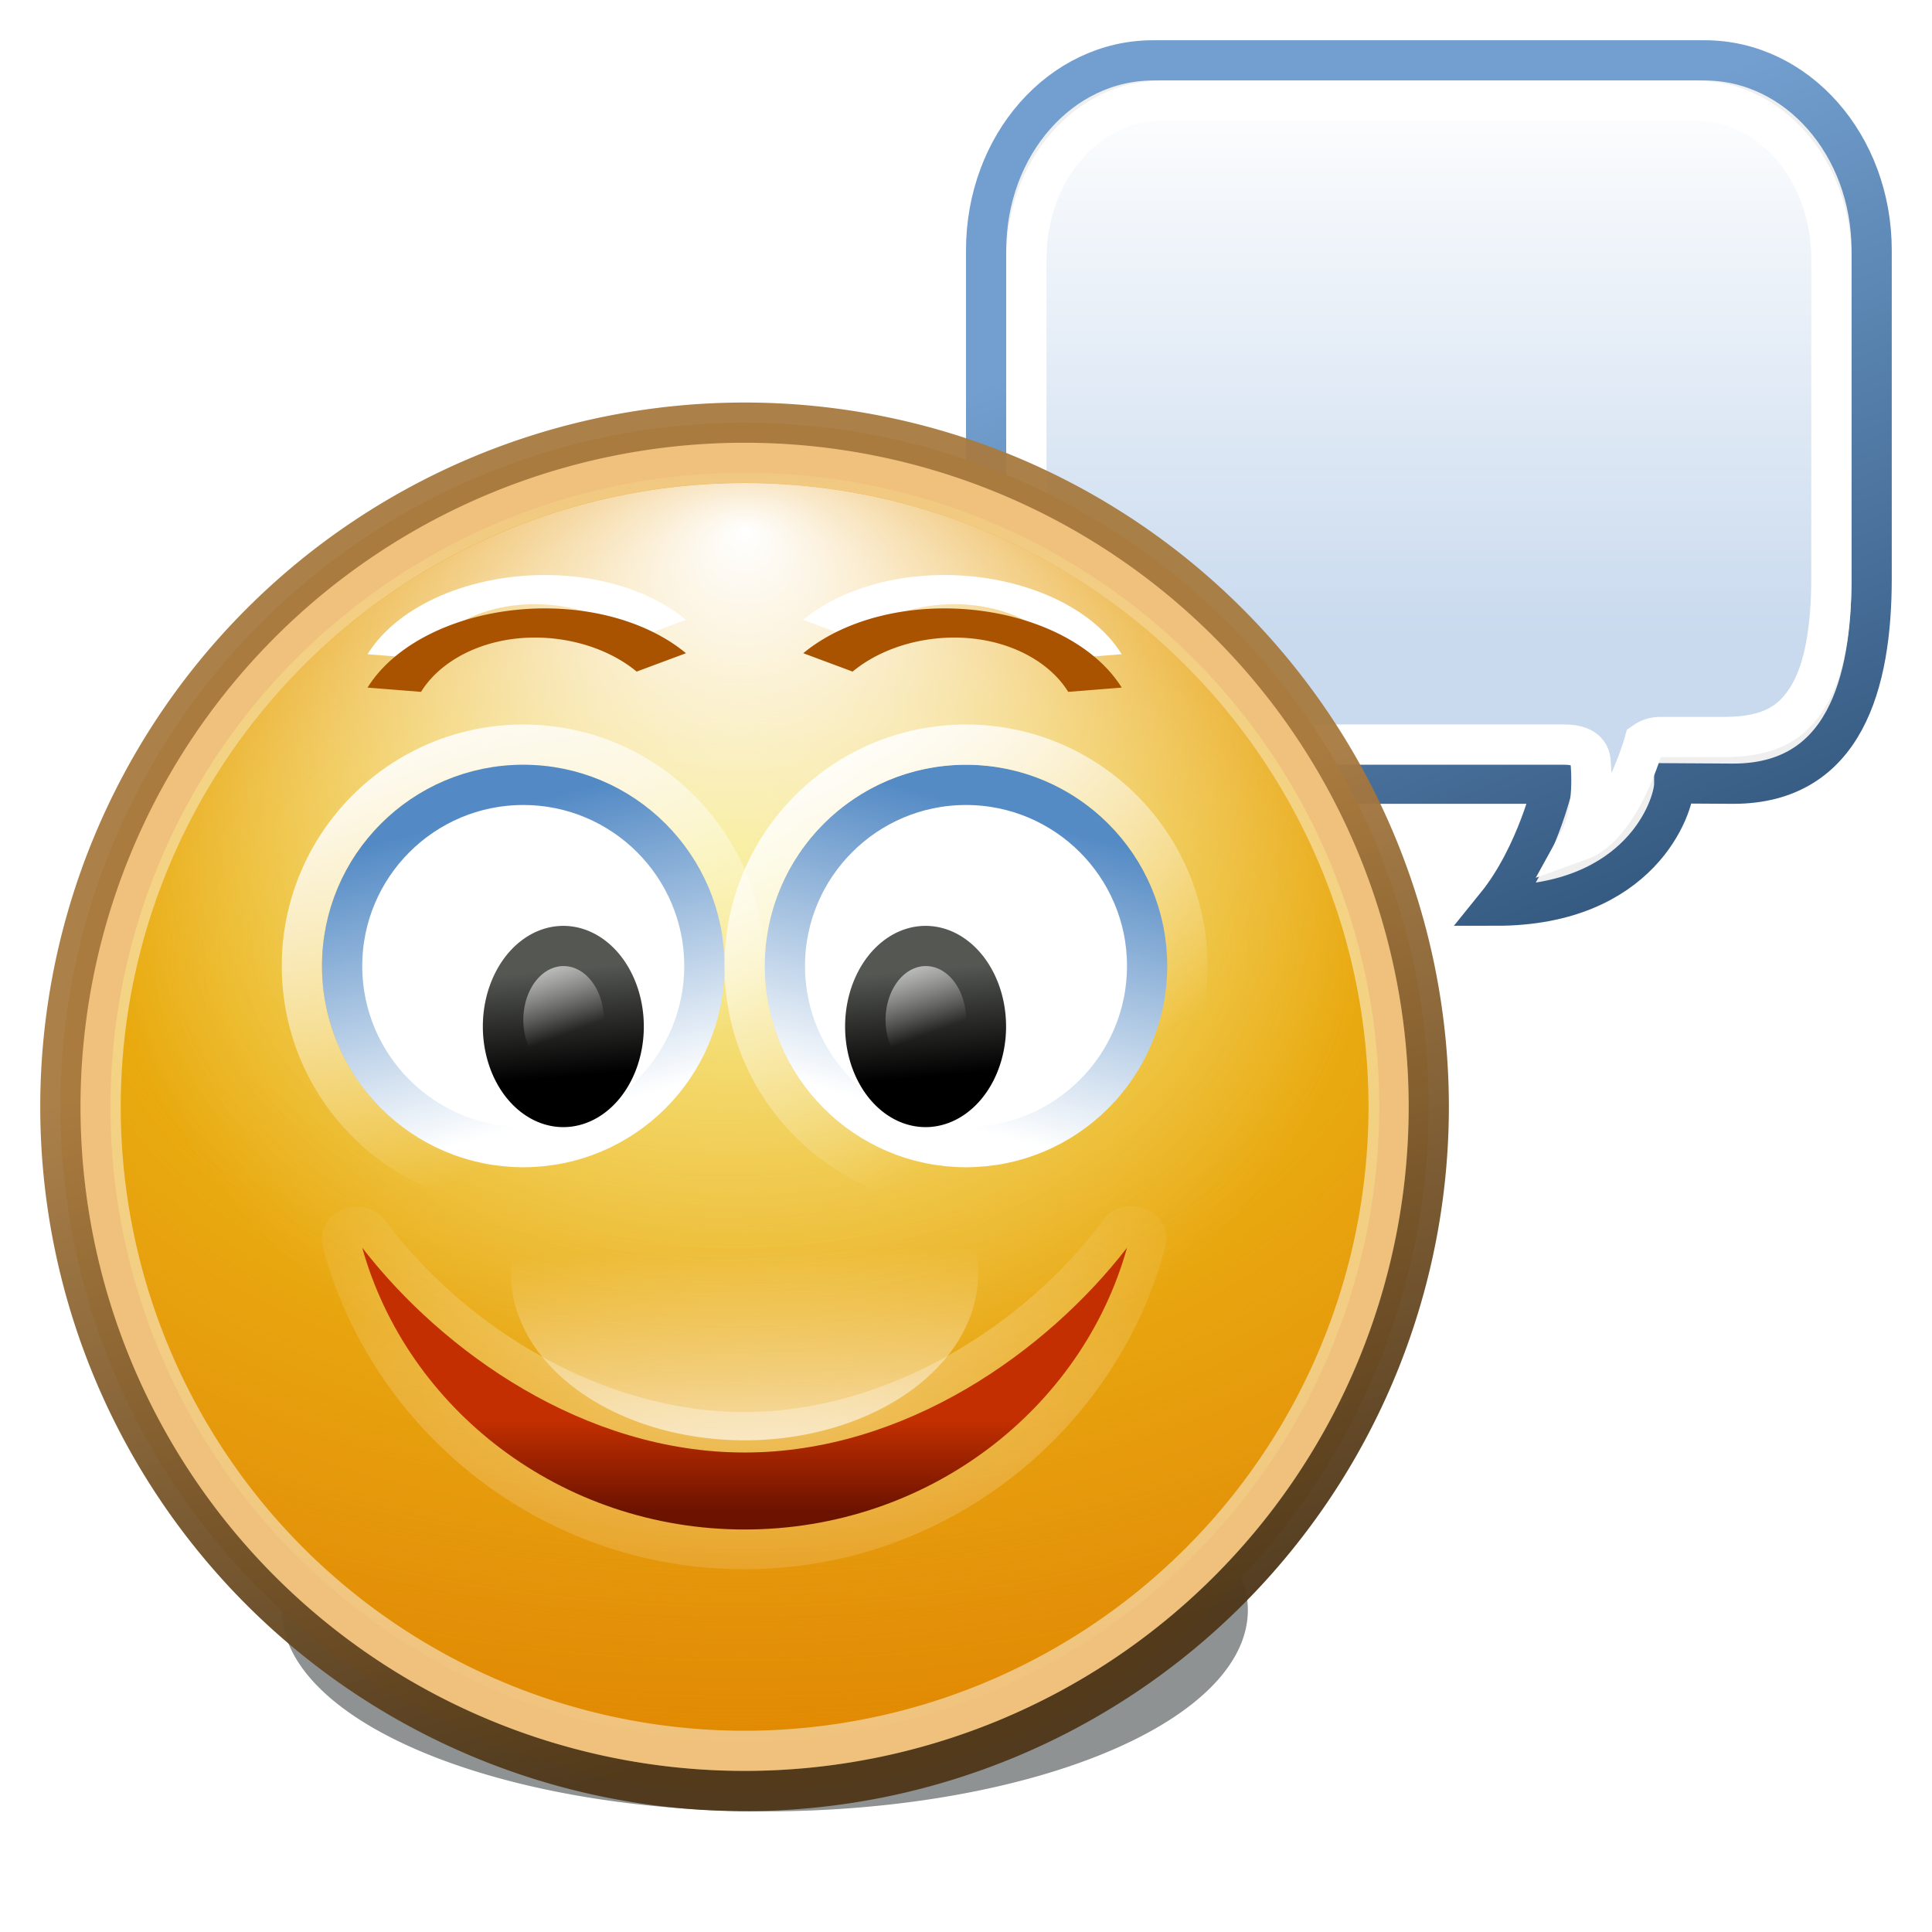 <?xml version="1.0" encoding="UTF-8" standalone="no"?>
<!-- Created with Inkscape (http://www.inkscape.org/) -->
<svg
   xmlns:dc="http://purl.org/dc/elements/1.1/"
   xmlns:cc="http://creativecommons.org/ns#"
   xmlns:rdf="http://www.w3.org/1999/02/22-rdf-syntax-ns#"
   xmlns:svg="http://www.w3.org/2000/svg"
   xmlns="http://www.w3.org/2000/svg"
   xmlns:xlink="http://www.w3.org/1999/xlink"
   xmlns:sodipodi="http://sodipodi.sourceforge.net/DTD/sodipodi-0.dtd"
   xmlns:inkscape="http://www.inkscape.org/namespaces/inkscape"
   width="48"
   height="48"
   id="svg2"
   sodipodi:version="0.32"
   inkscape:version="0.46"
   version="1.0"
   sodipodi:docbase="/home/hbons/Desktop"
   sodipodi:docname="dialog.svg"
   inkscape:export-filename="/home/hbons/Bureaublad/dialog.png"
   inkscape:export-xdpi="90"
   inkscape:export-ydpi="90"
   inkscape:output_extension="org.inkscape.output.svg.inkscape"
   sodipodi:modified="true">
  <defs
     id="defs4">
    <inkscape:perspective
       sodipodi:type="inkscape:persp3d"
       inkscape:vp_x="0 : 24 : 1"
       inkscape:vp_y="0 : 1000 : 0"
       inkscape:vp_z="48 : 24 : 1"
       inkscape:persp3d-origin="24 : 16 : 1"
       id="perspective89" />
    <linearGradient
       inkscape:collect="always"
       id="linearGradient9283">
      <stop
         style="stop-color:white;stop-opacity:1;"
         offset="0"
         id="stop9285" />
      <stop
         style="stop-color:#c9daee;stop-opacity:1"
         offset="1"
         id="stop9287" />
    </linearGradient>
    <linearGradient
       id="linearGradient11487"
       inkscape:collect="always">
      <stop
         id="stop11489"
         offset="0"
         style="stop-color:#538ac5;stop-opacity:1" />
      <stop
         id="stop11491"
         offset="1"
         style="stop-color:#ffffff;stop-opacity:1" />
    </linearGradient>
    <linearGradient
       inkscape:collect="always"
       id="linearGradient11474">
      <stop
         style="stop-color:#558bc5;stop-opacity:1"
         offset="0"
         id="stop11476" />
      <stop
         style="stop-color:#ffffff;stop-opacity:1"
         offset="1"
         id="stop11478" />
    </linearGradient>
    <linearGradient
       inkscape:collect="always"
       id="linearGradient11418">
      <stop
         style="stop-color:#ffffff;stop-opacity:1;"
         offset="0"
         id="stop11420" />
      <stop
         style="stop-color:#ffffff;stop-opacity:0;"
         offset="1"
         id="stop11422" />
    </linearGradient>
    <linearGradient
       inkscape:collect="always"
       id="linearGradient11333">
      <stop
         style="stop-color:#ffffff;stop-opacity:1;"
         offset="0"
         id="stop11335" />
      <stop
         style="stop-color:#ffffff;stop-opacity:0;"
         offset="1"
         id="stop11337" />
    </linearGradient>
    <linearGradient
       id="linearGradient11316"
       inkscape:collect="always">
      <stop
         id="stop11318"
         offset="0"
         style="stop-color:#edd400;stop-opacity:1" />
      <stop
         id="stop11320"
         offset="1"
         style="stop-color:#f6c93b;stop-opacity:0;" />
    </linearGradient>
    <linearGradient
       inkscape:collect="always"
       id="linearGradient11304">
      <stop
         style="stop-color:#ffffff;stop-opacity:1;"
         offset="0"
         id="stop11306" />
      <stop
         style="stop-color:#ffffff;stop-opacity:0;"
         offset="1"
         id="stop11308" />
    </linearGradient>
    <linearGradient
       inkscape:collect="always"
       id="linearGradient11292">
      <stop
         style="stop-color:#ffffff;stop-opacity:1;"
         offset="0"
         id="stop11294" />
      <stop
         style="stop-color:#ffffff;stop-opacity:0;"
         offset="1"
         id="stop11296" />
    </linearGradient>
    <linearGradient
       inkscape:collect="always"
       id="linearGradient11259">
      <stop
         style="stop-color:#ffffff;stop-opacity:1;"
         offset="0"
         id="stop11261" />
      <stop
         style="stop-color:#ffffff;stop-opacity:0;"
         offset="1"
         id="stop11263" />
    </linearGradient>
    <linearGradient
       inkscape:collect="always"
       id="linearGradient11241">
      <stop
         style="stop-color:#4f381b;stop-opacity:0.973"
         offset="0"
         id="stop11243" />
      <stop
         style="stop-color:#a87b42;stop-opacity:0.961"
         offset="1"
         id="stop11245" />
    </linearGradient>
    <linearGradient
       inkscape:collect="always"
       id="linearGradient11208">
      <stop
         style="stop-color:#c32f00;stop-opacity:1"
         offset="0"
         id="stop11210" />
      <stop
         style="stop-color:#6c1300;stop-opacity:1"
         offset="1"
         id="stop11212" />
    </linearGradient>
    <linearGradient
       inkscape:collect="always"
       id="linearGradient11196">
      <stop
         style="stop-color:#555753;stop-opacity:1"
         offset="0"
         id="stop11198" />
      <stop
         style="stop-color:#000000;stop-opacity:1"
         offset="1"
         id="stop11200" />
    </linearGradient>
    <linearGradient
       inkscape:collect="always"
       xlink:href="#linearGradient11241"
       id="linearGradient10406"
       gradientUnits="userSpaceOnUse"
       x1="14.366"
       y1="19.516"
       x2="11.215"
       y2="8.226" />
    <linearGradient
       inkscape:collect="always"
       xlink:href="#linearGradient11196"
       id="linearGradient11206"
       gradientUnits="userSpaceOnUse"
       x1="9.707"
       y1="8.55"
       x2="9.988"
       y2="10.592" />
    <linearGradient
       inkscape:collect="always"
       xlink:href="#linearGradient11208"
       id="linearGradient11214"
       x1="22.92"
       y1="33.492"
       x2="22.92"
       y2="36.403"
       gradientUnits="userSpaceOnUse"
       gradientTransform="matrix(-0.864,0,0,0.778,39.227,9.222)" />
    <radialGradient
       inkscape:collect="always"
       xlink:href="#linearGradient11316"
       id="radialGradient11271"
       gradientUnits="userSpaceOnUse"
       gradientTransform="matrix(1.877,9.6878354e-8,-5.330884e-8,1.089,-10.483,-2.643)"
       cx="11.874"
       cy="12.147"
       fx="11.594"
       fy="8.866"
       r="9.975" />
    <radialGradient
       inkscape:collect="always"
       xlink:href="#linearGradient11292"
       id="radialGradient11298"
       cx="24.003"
       cy="34.706"
       fx="24.003"
       fy="34.706"
       r="12.134"
       gradientTransform="matrix(1.521,0,0,0.707,-12.501,7.942)"
       gradientUnits="userSpaceOnUse" />
    <linearGradient
       inkscape:collect="always"
       xlink:href="#linearGradient11304"
       id="linearGradient11314"
       gradientUnits="userSpaceOnUse"
       x1="8.953"
       y1="6.264"
       x2="10.733"
       y2="9.653" />
    <radialGradient
       inkscape:collect="always"
       xlink:href="#linearGradient11259"
       id="radialGradient11327"
       gradientUnits="userSpaceOnUse"
       gradientTransform="matrix(1.023,0,0,0.887,-0.271,0.706)"
       cx="11.736"
       cy="7.369"
       fx="11.801"
       fy="1.173"
       r="9.975" />
    <linearGradient
       inkscape:collect="always"
       xlink:href="#linearGradient11333"
       id="linearGradient11339"
       x1="14.688"
       y1="11.875"
       x2="20.688"
       y2="22.562"
       gradientUnits="userSpaceOnUse"
       gradientTransform="matrix(0.917,0,0,0.917,-3.042,6.125)" />
    <linearGradient
       inkscape:collect="always"
       xlink:href="#linearGradient11333"
       id="linearGradient11343"
       gradientUnits="userSpaceOnUse"
       x1="14.688"
       y1="11.875"
       x2="20.688"
       y2="22.562"
       gradientTransform="matrix(0.917,0,0,0.917,7.958,6.125)" />
    <linearGradient
       inkscape:collect="always"
       xlink:href="#linearGradient11418"
       id="linearGradient11424"
       x1="22.915"
       y1="34.797"
       x2="22.855"
       y2="29.836"
       gradientUnits="userSpaceOnUse" />
    <filter
       inkscape:collect="always"
       id="filter11462"
       x="-0.079"
       width="1.158"
       y="-0.191"
       height="1.383">
      <feGaussianBlur
         inkscape:collect="always"
         stdDeviation="0.448"
         id="feGaussianBlur11464" />
    </filter>
    <linearGradient
       inkscape:collect="always"
       xlink:href="#linearGradient11487"
       id="linearGradient11480"
       x1="14.729"
       y1="15.786"
       x2="16.958"
       y2="24.104"
       gradientUnits="userSpaceOnUse"
       gradientTransform="matrix(0.9,0,0,0.9,-2.75,6.45)" />
    <filter
       inkscape:collect="always"
       id="filter11503"
       x="-0.117"
       width="1.234"
       y="-0.328"
       height="1.657">
      <feGaussianBlur
         inkscape:collect="always"
         stdDeviation="0.648"
         id="feGaussianBlur11505" />
    </filter>
    <linearGradient
       inkscape:collect="always"
       xlink:href="#linearGradient11474"
       id="linearGradient11507"
       gradientUnits="userSpaceOnUse"
       gradientTransform="matrix(-0.9,0,0,0.9,39.75,6.45)"
       x1="14.729"
       y1="15.786"
       x2="16.958"
       y2="24.104" />
    <linearGradient
       inkscape:collect="always"
       xlink:href="#linearGradient11196"
       id="linearGradient7925"
       gradientUnits="userSpaceOnUse"
       x1="9.707"
       y1="8.55"
       x2="9.988"
       y2="10.592" />
    <linearGradient
       inkscape:collect="always"
       xlink:href="#linearGradient11304"
       id="linearGradient7927"
       gradientUnits="userSpaceOnUse"
       x1="8.953"
       y1="6.264"
       x2="10.733"
       y2="9.653" />
    <linearGradient
       id="linearGradient8904"
       inkscape:collect="always">
      <stop
         id="stop8906"
         offset="0"
         style="stop-color:#729fcf;stop-opacity:1;" />
      <stop
         id="stop8908"
         offset="1"
         style="stop-color:#25486d;stop-opacity:1" />
    </linearGradient>
    <linearGradient
       inkscape:collect="always"
       xlink:href="#linearGradient9283"
       id="linearGradient8508"
       gradientUnits="userSpaceOnUse"
       gradientTransform="matrix(0.667,0,0,0.659,15.167,0.854)"
       x1="30.5"
       y1="1.732"
       x2="30.5"
       y2="22.782" />
    <linearGradient
       inkscape:collect="always"
       xlink:href="#linearGradient8904"
       id="linearGradient8511"
       gradientUnits="userSpaceOnUse"
       gradientTransform="matrix(0.688,0,0,0.677,14.531,0.485)"
       x1="29.467"
       y1="6.896"
       x2="42.83"
       y2="37.801" />
  </defs>
  <sodipodi:namedview
     id="base"
     pagecolor="#ffffff"
     bordercolor="#666666"
     borderopacity="1.0"
     inkscape:pageopacity="0.0"
     inkscape:pageshadow="2"
     inkscape:zoom="11.313708"
     inkscape:cx="42.212021"
     inkscape:cy="27.33968"
     inkscape:document-units="px"
     inkscape:current-layer="layer1"
     showgrid="true"
     fill="#fce94f"
     inkscape:window-width="1430"
     inkscape:window-height="837"
     inkscape:window-x="2"
     inkscape:window-y="7"
     width="48px"
     height="48px"
     inkscape:snap-bbox="true"
     inkscape:snap-nodes="false"
     objecttolerance="10"
     gridtolerance="10"
     showguides="true"
     inkscape:guide-bbox="true">
    <inkscape:grid
       type="xygrid"
       id="grid10393"
       visible="true"
       enabled="true" />
  </sodipodi:namedview>
  <g
     inkscape:label="Layer 1"
     inkscape:groupmode="layer"
     id="layer1">
    <path
       style="fill:#efefef;fill-opacity:1;stroke:url(#linearGradient8511);stroke-width:1;stroke-miterlimit:4;stroke-opacity:1"
       d="M 28.646,1.5 C 26.351,1.5 24.5,3.605 24.5,6.216 L 24.5,14.378 C 24.5,16.989 26.351,19.471 28.646,19.471 L 38.588,19.471 C 38.588,19.471 38.186,21.246 37.17,22.501 C 40.739,22.501 41.597,20.06 41.597,19.462 L 43.062,19.471 C 45.821,19.471 46.5,16.985 46.5,14.378 L 46.5,6.216 C 46.5,3.605 44.649,1.5 42.354,1.5 L 28.646,1.5 z"
       id="path8201"
       sodipodi:nodetypes="cccccccccccc" />
    <path
       style="fill:url(#linearGradient8508);fill-opacity:1;stroke:#ffffff;stroke-width:1;stroke-miterlimit:4;stroke-opacity:1"
       d="M 28.854,2.501 C 27.044,2.501 25.5,4.199 25.5,6.433 L 25.5,14.379 C 25.5,16.613 27.044,18.499 28.854,18.499 L 38.855,18.499 C 39.222,18.5 39.52,18.606 39.521,18.97 C 39.521,18.97 39.644,20.148 39.233,20.892 C 40.286,20.515 40.854,18.435 40.854,18.435 C 40.97,18.353 41.108,18.31 41.25,18.311 L 42.833,18.311 C 43.998,18.311 44.544,17.937 44.937,17.282 C 45.331,16.626 45.5,15.591 45.5,14.379 L 45.5,6.433 C 45.5,4.199 43.956,2.501 42.146,2.501 L 28.854,2.501 z"
       id="path8203"
       sodipodi:nodetypes="ccccccccccscccc" />
    <path
       transform="matrix(1.806,0,0,2.112,-0.411,17.915)"
       d="M 17.394,10.458 A 6.645,2.368 0 1 1 4.104,10.458 A 6.645,2.368 0 1 1 17.394,10.458 z"
       sodipodi:ry="2.3675451"
       sodipodi:rx="6.6449099"
       sodipodi:cy="10.457643"
       sodipodi:cx="10.748654"
       id="path17958"
       style="opacity:0.734;fill:#2e3436;fill-opacity:1;stroke:none;stroke-width:1;stroke-miterlimit:4;stroke-dasharray:none;stroke-opacity:1;display:inline;filter:url(#filter11503);enable-background:new"
       sodipodi:type="arc" />
    <path
       transform="matrix(1.704,0,0,1.704,-1.619,8.784)"
       d="M 21.781,10.983 A 9.975,9.975 0 1 1 1.831,10.983 A 9.975,9.975 0 1 1 21.781,10.983 z"
       sodipodi:ry="9.975256"
       sodipodi:rx="9.975256"
       sodipodi:cy="10.983024"
       sodipodi:cx="11.806158"
       id="path17960"
       style="opacity:1;fill:#e08700;fill-opacity:1;stroke:url(#linearGradient10406);stroke-width:0.588;stroke-miterlimit:4;stroke-dasharray:none;stroke-opacity:1;display:inline;enable-background:new"
       sodipodi:type="arc" />
    <path
       transform="matrix(1.58,0,0,1.58,-0.148,10.152)"
       d="M 21.781,10.983 A 9.975,9.975 0 1 1 1.831,10.983 A 9.975,9.975 0 1 1 21.781,10.983 z"
       sodipodi:ry="9.975256"
       sodipodi:rx="9.975256"
       sodipodi:cy="10.983024"
       sodipodi:cx="11.806158"
       id="path11247"
       style="opacity:1;fill:url(#radialGradient11271);fill-opacity:1;stroke:none;stroke-width:0.512;stroke-miterlimit:4;stroke-dasharray:none;stroke-opacity:1;display:inline;enable-background:new"
       sodipodi:type="arc" />
    <path
       transform="matrix(1.554,0,0,1.554,0.155,10.434)"
       d="M 21.781,10.983 A 9.975,9.975 0 1 1 1.831,10.983 A 9.975,9.975 0 1 1 21.781,10.983 z"
       sodipodi:ry="9.975256"
       sodipodi:rx="9.975256"
       sodipodi:cy="10.983024"
       sodipodi:cx="11.806158"
       id="path11257"
       style="opacity:1;fill:url(#radialGradient11327);fill-opacity:1;stroke:none;stroke-width:0.512;stroke-miterlimit:4;stroke-dasharray:none;stroke-opacity:1;display:inline;enable-background:new"
       sodipodi:type="arc" />
    <path
       id="path11329"
       d="M 18.5,24 C 18.5,27.036 16.036,29.5 13,29.5 C 9.964,29.5 7.5,27.036 7.5,24 C 7.5,20.964 9.964,18.5 13,18.5 C 16.036,18.5 18.5,20.964 18.5,24 z"
       style="opacity:1;fill:none;fill-opacity:1;stroke:url(#linearGradient11339);stroke-width:1;stroke-miterlimit:4;stroke-opacity:1;display:inline;enable-background:new" />
    <path
       transform="matrix(1.604,0,0,-1.604,-0.437,45.116)"
       d="M 21.781,10.983 A 9.975,9.975 0 1 1 1.831,10.983 A 9.975,9.975 0 1 1 21.781,10.983 z"
       sodipodi:ry="9.975256"
       sodipodi:rx="9.975256"
       sodipodi:cy="10.983024"
       sodipodi:cx="11.806158"
       id="path17964"
       style="opacity:0.487;fill:none;fill-opacity:1;stroke:#ffffff;stroke-width:0.623;stroke-miterlimit:4;stroke-dasharray:none;stroke-opacity:1;display:inline;enable-background:new"
       sodipodi:type="arc" />
    <path
       id="path17966"
       d="M 17.5,24 C 17.5,26.484 15.484,28.5 13,28.5 C 10.516,28.5 8.5,26.484 8.5,24 C 8.5,21.516 10.516,19.5 13,19.5 C 15.484,19.5 17.5,21.516 17.5,24 z"
       style="opacity:1;fill:#ffffff;fill-opacity:1;stroke:url(#linearGradient11480);stroke-width:1;stroke-miterlimit:4;stroke-opacity:1;display:inline;enable-background:new" />
    <path
       transform="matrix(0.874,0,0,0.819,-2.49,7.866)"
       style="opacity:0.37;fill:url(#radialGradient11298);fill-opacity:1;stroke:none;stroke-width:1;stroke-miterlimit:4;stroke-opacity:1;display:inline;enable-background:new"
       d="M 12.969,27 C 12.663,27.005 12.377,27.151 12.194,27.395 C 12.01,27.64 11.95,27.955 12.031,28.25 C 13.423,33.792 18.231,38 24,38 C 29.769,38 34.577,33.792 35.969,28.25 C 36.11,27.777 35.881,27.273 35.432,27.068 C 34.983,26.864 34.452,27.021 34.188,27.438 C 31.98,30.607 28.072,33.231 24,33.231 C 19.928,33.231 16.02,30.607 13.812,27.438 C 13.624,27.157 13.306,26.992 12.969,27 L 12.969,27 z"
       id="path11288"
       sodipodi:nodetypes="cscscscsccc" />
    <path
       sodipodi:nodetypes="cscsc"
       id="path17974"
       d="M 9,31 C 10.114,34.997 13.933,38 18.5,38 C 23.067,38 26.886,34.997 28,31 C 25.998,33.588 22.482,36.087 18.5,36.087 C 14.518,36.087 11.002,33.588 9,31 z"
       style="opacity:1;fill:url(#linearGradient11214);fill-opacity:1;stroke:none;stroke-width:1;stroke-miterlimit:4;stroke-dasharray:none;stroke-opacity:1;display:inline;enable-background:new" />
    <path
       sodipodi:open="true"
       sodipodi:end="5.6135639"
       sodipodi:start="3.5782199"
       transform="matrix(3.1,0.58,-0.586,1.525,3.183,-1.498)"
       d="M 7.213,8.487 A 1.228,1.741 0 0 1 9.288,8.143"
       sodipodi:ry="1.7410715"
       sodipodi:rx="1.2276785"
       sodipodi:cy="9.2232141"
       sodipodi:cx="8.3258924"
       id="path11325"
       style="opacity:1;fill:none;fill-opacity:1;stroke:#ffffff;stroke-width:0.444;stroke-miterlimit:4;stroke-dasharray:none;stroke-opacity:1;display:inline;enable-background:new"
       sodipodi:type="arc" />
    <path
       sodipodi:open="true"
       sodipodi:end="5.6135639"
       sodipodi:start="3.5782199"
       transform="matrix(3.1,0.58,-0.586,1.525,3.183,-0.669)"
       d="M 7.213,8.487 A 1.228,1.741 0 0 1 9.288,8.143"
       sodipodi:ry="1.7410715"
       sodipodi:rx="1.2276785"
       sodipodi:cy="9.2232141"
       sodipodi:cx="8.3258924"
       id="path17976"
       style="opacity:1;fill:none;fill-opacity:1;stroke:#a95300;stroke-width:0.444;stroke-miterlimit:4;stroke-dasharray:none;stroke-opacity:1;display:inline;enable-background:new"
       sodipodi:type="arc" />
    <path
       sodipodi:open="true"
       sodipodi:end="5.6135639"
       sodipodi:start="3.5782199"
       transform="matrix(-3.1,0.58,0.586,1.525,33.817,-1.498)"
       d="M 7.213,8.487 A 1.228,1.741 0 0 1 9.288,8.143"
       sodipodi:ry="1.7410715"
       sodipodi:rx="1.2276785"
       sodipodi:cy="9.2232141"
       sodipodi:cx="8.3258924"
       id="path11323"
       style="opacity:1;fill:none;fill-opacity:1;stroke:#ffffff;stroke-width:0.444;stroke-miterlimit:4;stroke-dasharray:none;stroke-opacity:1;display:inline;enable-background:new"
       sodipodi:type="arc" />
    <path
       sodipodi:open="true"
       sodipodi:end="5.6135639"
       sodipodi:start="3.5782199"
       transform="matrix(-3.1,0.58,0.586,1.525,33.817,-0.669)"
       d="M 7.213,8.487 A 1.228,1.741 0 0 1 9.288,8.143"
       sodipodi:ry="1.7410715"
       sodipodi:rx="1.2276785"
       sodipodi:cy="9.2232141"
       sodipodi:cx="8.3258924"
       id="path17978"
       style="opacity:1;fill:none;fill-opacity:1;stroke:#a95300;stroke-width:0.444;stroke-miterlimit:4;stroke-dasharray:none;stroke-opacity:1;display:inline;enable-background:new"
       sodipodi:type="arc" />
    <path
       id="path11482"
       d="M 19.5,24 C 19.5,26.484 21.516,28.5 24,28.5 C 26.484,28.5 28.5,26.484 28.5,24 C 28.5,21.516 26.484,19.5 24,19.5 C 21.516,19.5 19.5,21.516 19.5,24 z"
       style="opacity:1;fill:#ffffff;fill-opacity:1;stroke:url(#linearGradient11507);stroke-width:1;stroke-miterlimit:4;stroke-opacity:1;display:inline;enable-background:new" />
    <path
       transform="matrix(1.949,0,0,1.288,4.077,13.07)"
       d="M 10.733,9.653 A 1.026,1.941 0 1 1 8.681,9.653 A 1.026,1.941 0 1 1 10.733,9.653 z"
       sodipodi:ry="1.9413869"
       sodipodi:rx="1.0259361"
       sodipodi:cy="9.6526775"
       sodipodi:cx="9.7069349"
       id="path11204"
       style="opacity:1;fill:url(#linearGradient11206);fill-opacity:1;stroke:none;stroke-width:0.986;stroke-miterlimit:4;stroke-dasharray:none;stroke-opacity:1;display:inline;enable-background:new"
       sodipodi:type="arc" />
    <path
       transform="matrix(0.975,0,0,0.688,13.538,18.696)"
       d="M 10.733,9.653 A 1.026,1.941 0 1 1 8.681,9.653 A 1.026,1.941 0 1 1 10.733,9.653 z"
       sodipodi:ry="1.9413869"
       sodipodi:rx="1.0259361"
       sodipodi:cy="9.6526775"
       sodipodi:cx="9.7069349"
       id="path11312"
       style="opacity:1;fill:url(#linearGradient11314);fill-opacity:1;stroke:none;stroke-width:0.986;stroke-miterlimit:4;stroke-dasharray:none;stroke-opacity:1;display:inline;enable-background:new"
       sodipodi:type="arc" />
    <path
       id="path11341"
       d="M 29.5,24 C 29.5,27.036 27.036,29.5 24,29.5 C 20.964,29.5 18.5,27.036 18.5,24 C 18.5,20.964 20.964,18.5 24,18.5 C 27.036,18.5 29.5,20.964 29.5,24 z"
       style="opacity:1;fill:none;fill-opacity:1;stroke:url(#linearGradient11343);stroke-width:1;stroke-miterlimit:4;stroke-opacity:1;display:inline;enable-background:new" />
    <path
       sodipodi:type="arc"
       style="opacity:1;fill:url(#linearGradient11424);fill-opacity:1;fill-rule:nonzero;stroke:none;stroke-width:1;stroke-linecap:square;stroke-linejoin:miter;marker:none;marker-start:none;marker-mid:none;marker-end:none;stroke-miterlimit:4;stroke-dasharray:none;stroke-dashoffset:0;stroke-opacity:1;visibility:visible;display:inline;overflow:visible;filter:url(#filter11462);enable-background:accumulate"
       id="path11416"
       sodipodi:cx="23.25"
       sodipodi:cy="30.1875"
       sodipodi:rx="6.8125"
       sodipodi:ry="2.8125"
       d="M 30.062,30.188 A 6.812,2.812 0 1 1 16.438,30.188 A 6.812,2.812 0 1 1 30.062,30.188 z"
       transform="matrix(0.852,0,0,1.474,-1.311,-12.858)" />
    <path
       transform="matrix(1.949,0,0,1.288,-4.923,13.07)"
       d="M 10.733,9.653 A 1.026,1.941 0 1 1 8.681,9.653 A 1.026,1.941 0 1 1 10.733,9.653 z"
       sodipodi:ry="1.9413869"
       sodipodi:rx="1.0259361"
       sodipodi:cy="9.6526775"
       sodipodi:cx="9.7069349"
       id="path7921"
       style="opacity:1;fill:url(#linearGradient7925);fill-opacity:1;stroke:none;stroke-width:0.986;stroke-miterlimit:4;stroke-dasharray:none;stroke-opacity:1;display:inline;enable-background:new"
       sodipodi:type="arc" />
    <path
       transform="matrix(0.975,0,0,0.688,4.538,18.696)"
       d="M 10.733,9.653 A 1.026,1.941 0 1 1 8.681,9.653 A 1.026,1.941 0 1 1 10.733,9.653 z"
       sodipodi:ry="1.9413869"
       sodipodi:rx="1.0259361"
       sodipodi:cy="9.6526775"
       sodipodi:cx="9.7069349"
       id="path7923"
       style="opacity:1;fill:url(#linearGradient7927);fill-opacity:1;stroke:none;stroke-width:0.986;stroke-miterlimit:4;stroke-dasharray:none;stroke-opacity:1;display:inline;enable-background:new"
       sodipodi:type="arc" />
  </g>
</svg>
